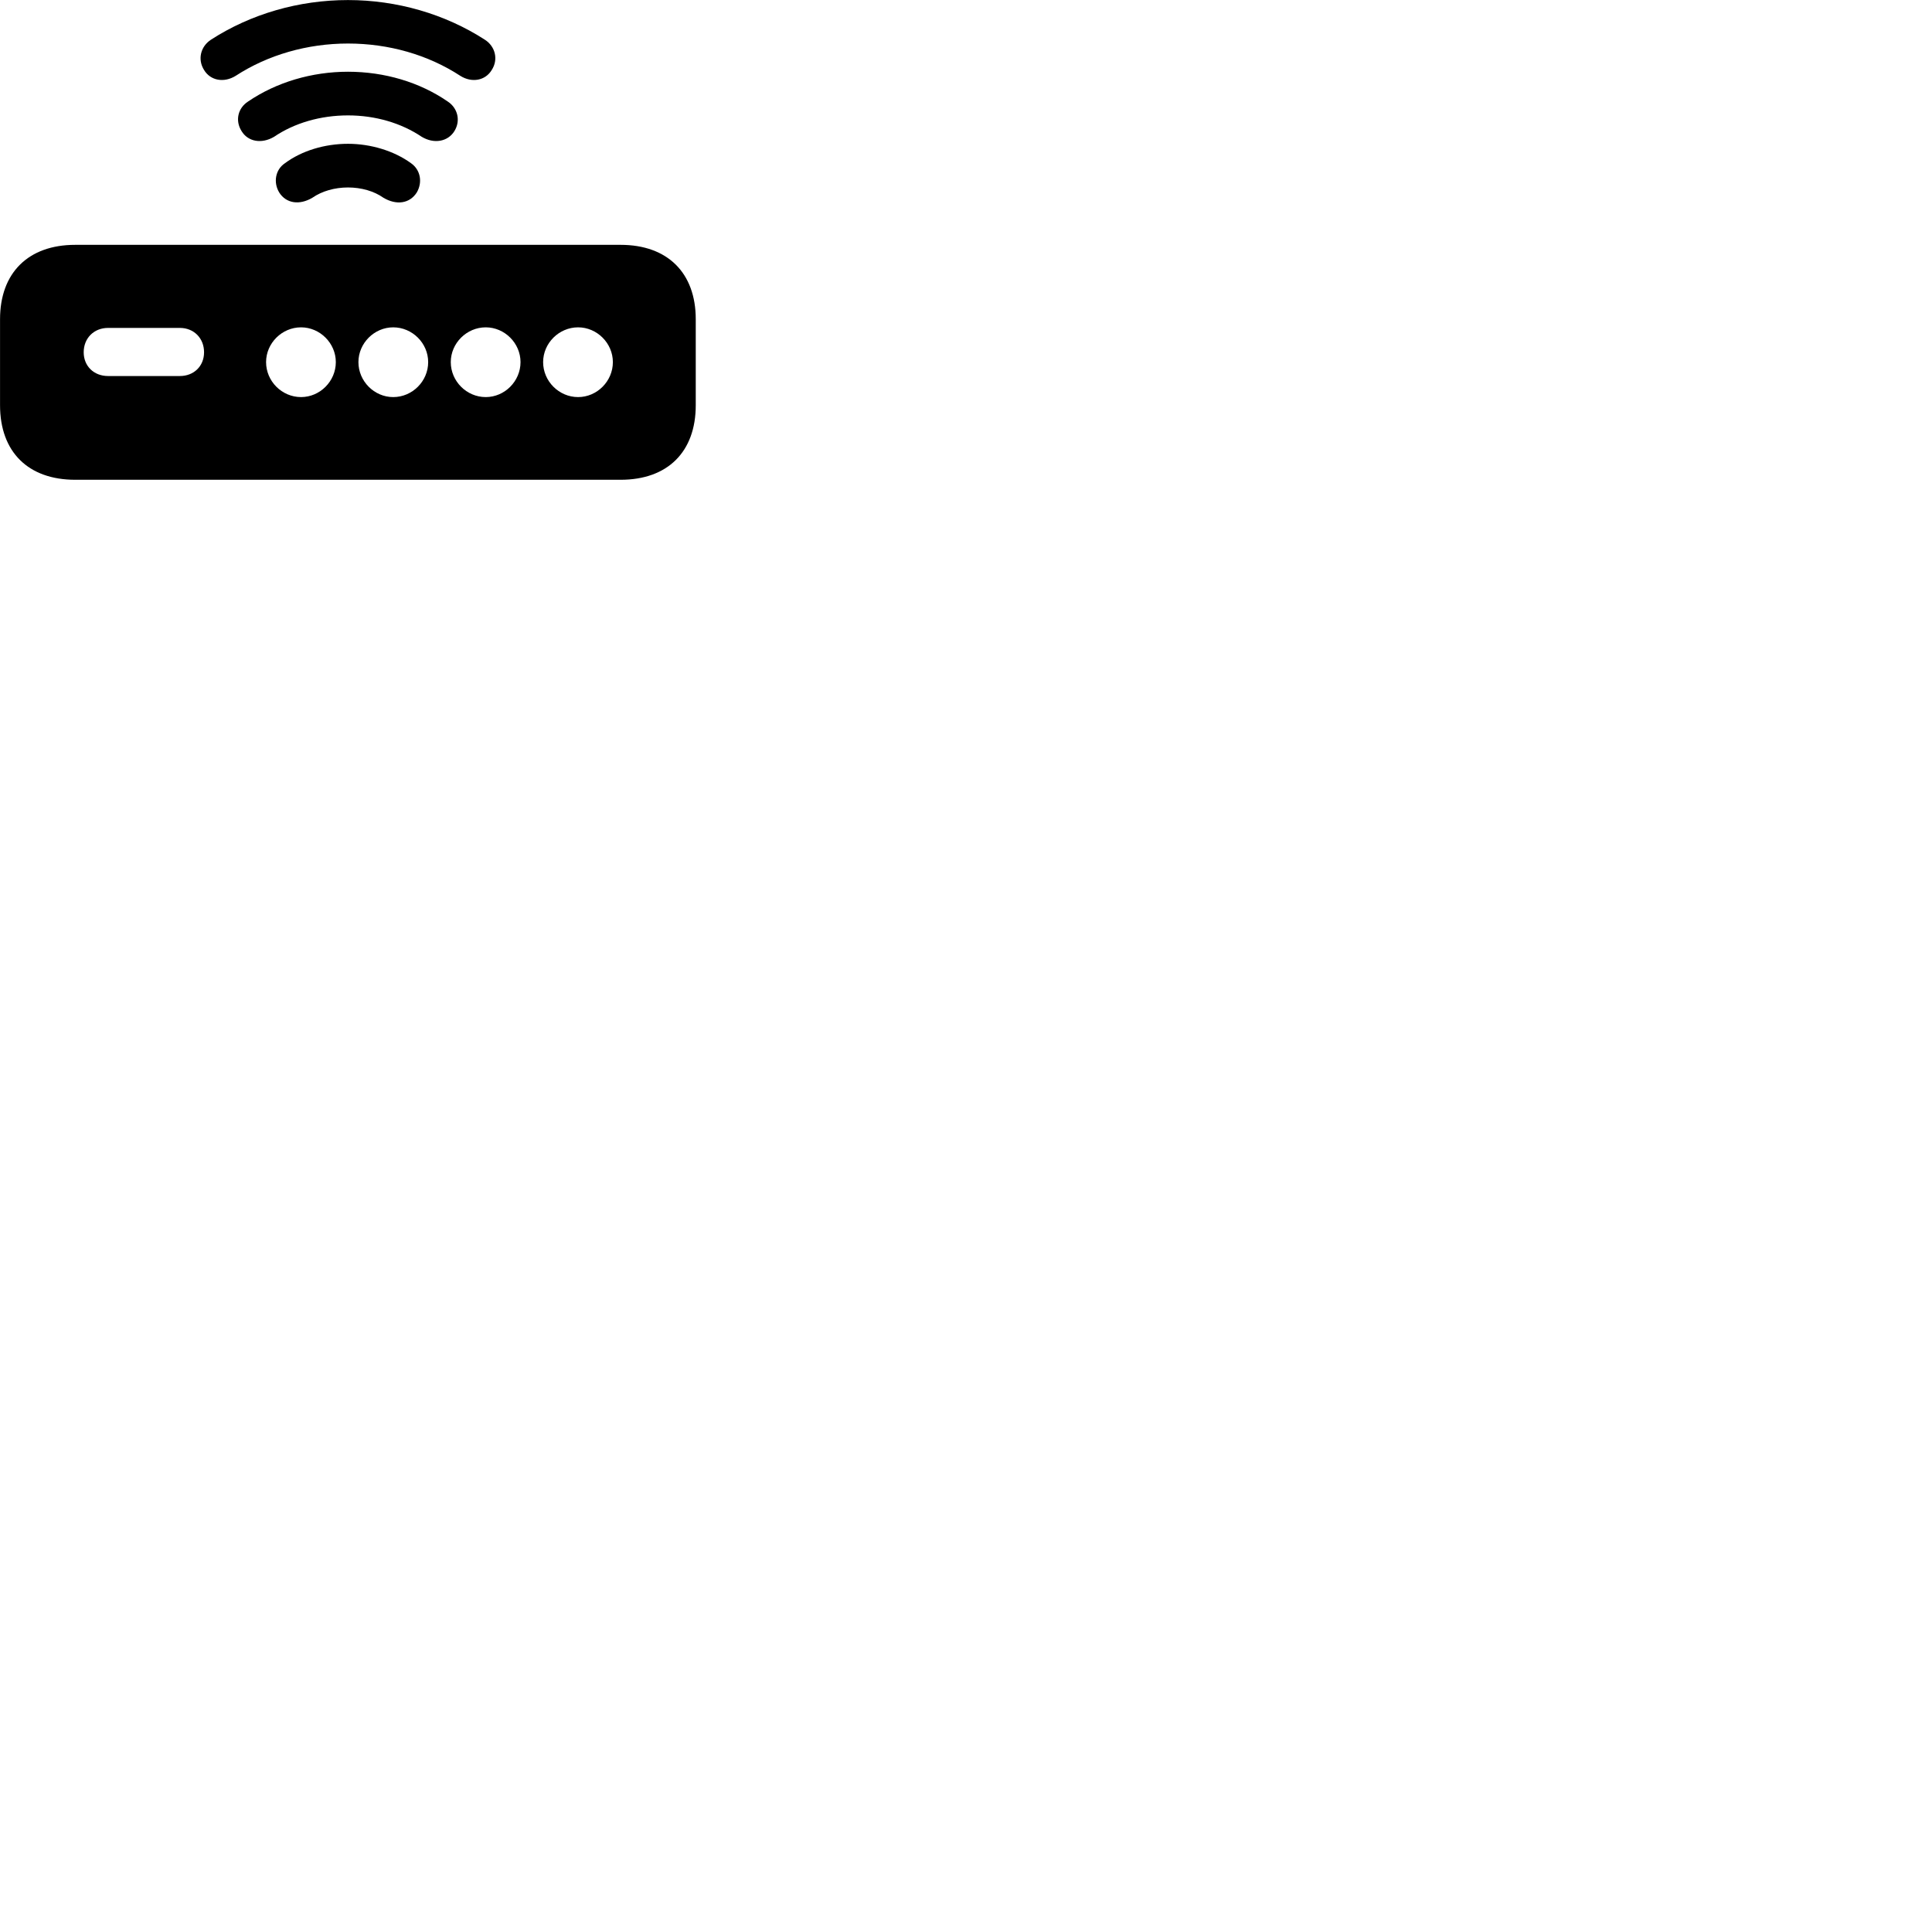 
        <svg xmlns="http://www.w3.org/2000/svg" viewBox="0 0 100 100">
            <path d="M18.012 0.003C15.462 0.003 12.982 0.723 10.922 2.053C10.372 2.413 10.222 3.083 10.562 3.623C10.892 4.173 11.592 4.303 12.202 3.923C13.862 2.843 15.902 2.253 18.012 2.253C20.122 2.253 22.152 2.833 23.822 3.923C24.422 4.303 25.122 4.173 25.452 3.623C25.802 3.083 25.642 2.403 25.092 2.053C23.032 0.723 20.542 0.003 18.012 0.003ZM18.012 3.713C16.142 3.713 14.312 4.253 12.842 5.253C12.312 5.593 12.162 6.243 12.502 6.783C12.832 7.333 13.532 7.463 14.182 7.083C15.242 6.363 16.592 5.973 18.012 5.973C19.422 5.973 20.762 6.363 21.832 7.083C22.472 7.463 23.182 7.333 23.522 6.783C23.852 6.243 23.692 5.593 23.172 5.253C21.722 4.253 19.902 3.713 18.012 3.713ZM18.012 7.443C16.802 7.443 15.612 7.803 14.742 8.453C14.262 8.773 14.132 9.433 14.452 9.963C14.812 10.533 15.502 10.633 16.172 10.233C16.662 9.893 17.322 9.703 18.012 9.703C18.702 9.703 19.362 9.893 19.842 10.233C20.512 10.633 21.202 10.543 21.572 9.963C21.882 9.433 21.762 8.793 21.282 8.453C20.392 7.803 19.182 7.443 18.012 7.443ZM3.892 24.833H32.122C34.552 24.833 36.012 23.393 36.012 20.973V16.523C36.012 14.123 34.552 12.673 32.122 12.673H3.892C1.462 12.673 0.002 14.123 0.002 16.523V20.973C0.002 23.393 1.462 24.833 3.892 24.833ZM15.582 20.553C14.592 20.553 13.772 19.733 13.772 18.743C13.772 17.763 14.592 16.943 15.582 16.943C16.562 16.943 17.382 17.763 17.382 18.743C17.382 19.733 16.562 20.553 15.582 20.553ZM20.352 20.553C19.372 20.553 18.552 19.733 18.552 18.743C18.552 17.763 19.372 16.943 20.352 16.943C21.342 16.943 22.162 17.763 22.162 18.743C22.162 19.733 21.342 20.553 20.352 20.553ZM25.142 20.553C24.152 20.553 23.332 19.733 23.332 18.743C23.332 17.763 24.152 16.943 25.142 16.943C26.122 16.943 26.942 17.763 26.942 18.743C26.942 19.733 26.122 20.553 25.142 20.553ZM29.922 20.553C28.932 20.553 28.112 19.733 28.112 18.743C28.112 17.763 28.932 16.943 29.922 16.943C30.902 16.943 31.722 17.763 31.722 18.743C31.722 19.733 30.902 20.553 29.922 20.553ZM5.592 19.463C4.862 19.463 4.332 18.953 4.332 18.233C4.332 17.503 4.862 16.973 5.592 16.973H9.312C10.032 16.973 10.562 17.503 10.562 18.233C10.562 18.953 10.032 19.463 9.312 19.463Z" />
        </svg>
    